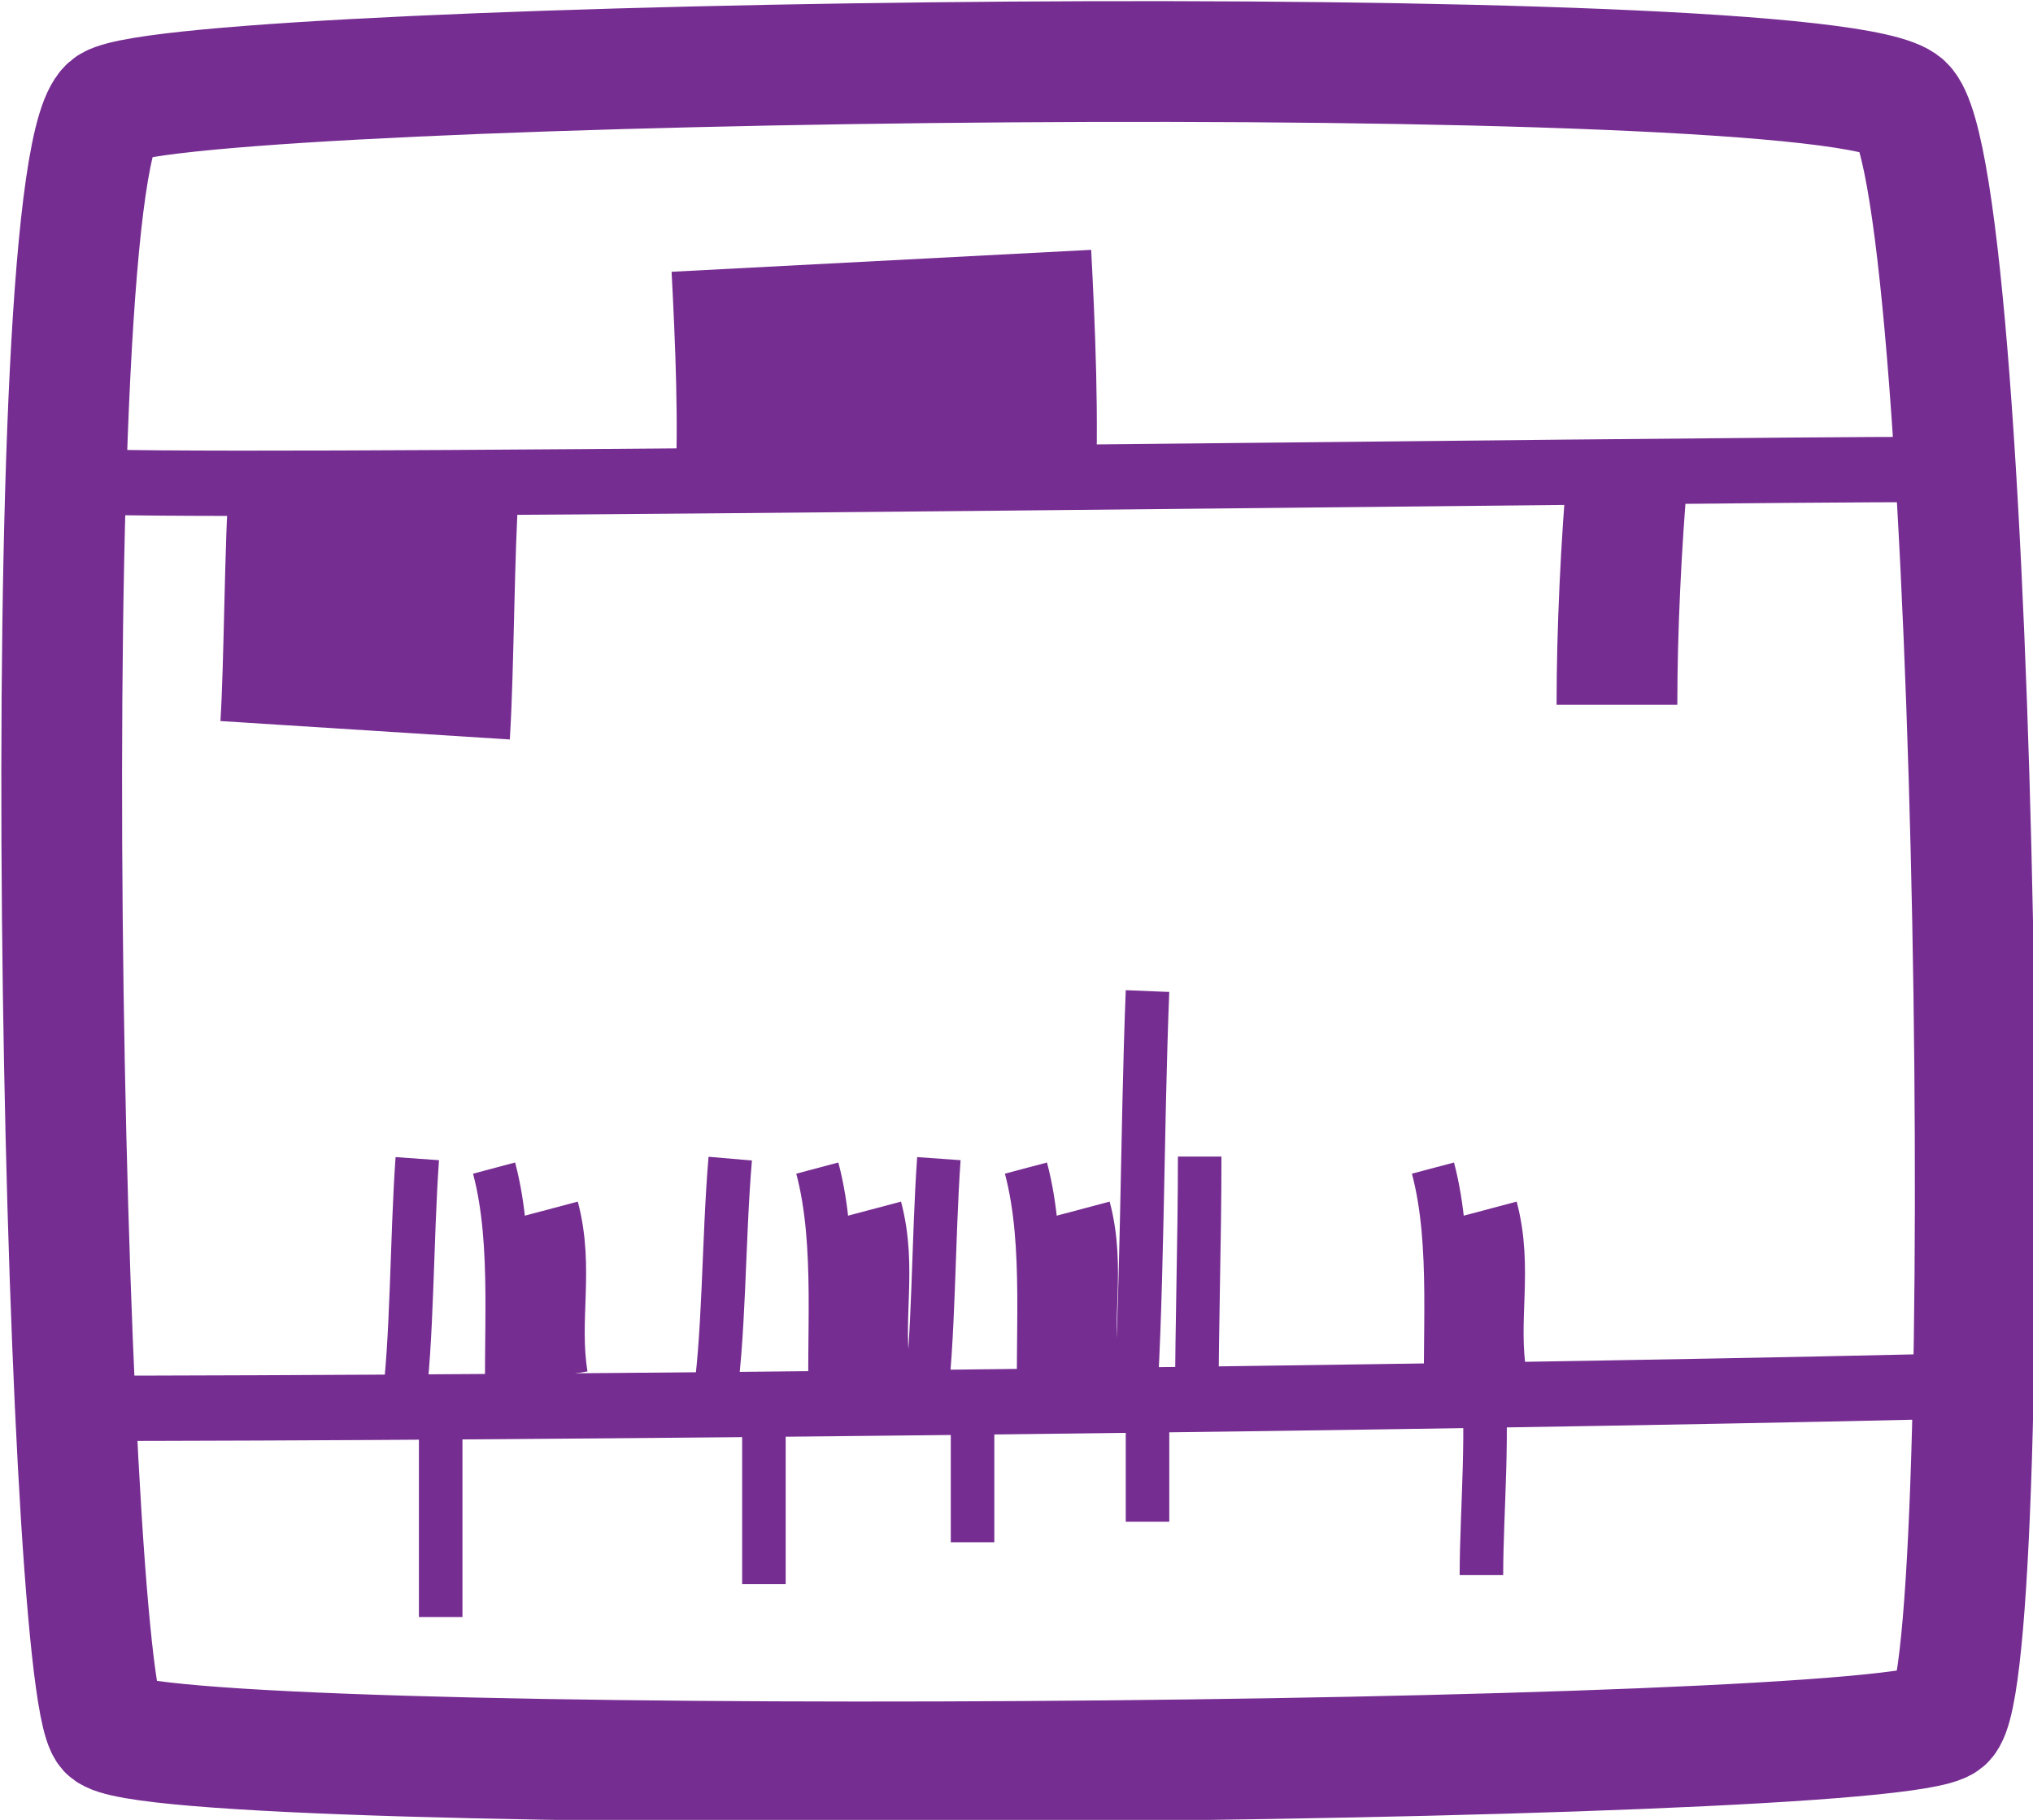 <?xml version="1.0" encoding="UTF-8"?>
<!DOCTYPE svg PUBLIC "-//W3C//DTD SVG 1.1//EN" "http://www.w3.org/Graphics/SVG/1.1/DTD/svg11.dtd">
<svg version="1.2" width="49.5mm" height="44.31mm" viewBox="0 0 4950 4431" preserveAspectRatio="xMidYMid" fill-rule="evenodd" stroke-width="28.222" stroke-linejoin="round" xmlns="http://www.w3.org/2000/svg" xmlns:ooo="http://xml.openoffice.org/svg/export" xmlns:xlink="http://www.w3.org/1999/xlink" xmlns:presentation="http://sun.com/xmlns/staroffice/presentation" xmlns:smil="http://www.w3.org/2001/SMIL20/" xmlns:anim="urn:oasis:names:tc:opendocument:xmlns:animation:1.0" xml:space="preserve">
 <defs class="ClipPathGroup">
  <clipPath id="presentation_clip_path" clipPathUnits="userSpaceOnUse">
   <rect x="0" y="0" width="4950" height="4431"/>
  </clipPath>
  <clipPath id="presentation_clip_path_shrink" clipPathUnits="userSpaceOnUse">
   <rect x="4" y="4" width="4941" height="4423"/>
  </clipPath>
 </defs>
 <defs class="TextShapeIndex">
  <g ooo:slide="id1" ooo:id-list="id3 id4 id5 id6 id7 id8 id9 id10 id11 id12 id13 id14 id15 id16 id17 id18 id19 id20 id21 id22 id23 id24 id25 id26 id27 id28 id29 id30 id31 id32 id33 id34 id35 id36 id37 id38 id39 id40 id41 id42 id43 id44 id45"/>
 </defs>
 <defs class="EmbeddedBulletChars">
  <g id="bullet-char-template(57356)" transform="scale(0,-0)">
   <path d="M 580,1141 L 1163,571 580,0 -4,571 580,1141 Z"/>
  </g>
  <g id="bullet-char-template(57354)" transform="scale(0,-0)">
   <path d="M 8,1128 L 1137,1128 1137,0 8,0 8,1128 Z"/>
  </g>
  <g id="bullet-char-template(10146)" transform="scale(0,-0)">
   <path d="M 174,0 L 602,739 174,1481 1456,739 174,0 Z M 1358,739 L 309,1346 659,739 1358,739 Z"/>
  </g>
  <g id="bullet-char-template(10132)" transform="scale(0,-0)">
   <path d="M 2015,739 L 1276,0 717,0 1260,543 174,543 174,936 1260,936 717,1481 1274,1481 2015,739 Z"/>
  </g>
  <g id="bullet-char-template(10007)" transform="scale(0,-0)">
   <path d="M 0,-2 C -7,14 -16,27 -25,37 L 356,567 C 262,823 215,952 215,954 215,979 228,992 255,992 264,992 276,990 289,987 310,991 331,999 354,1012 L 381,999 492,748 772,1049 836,1024 860,1049 C 881,1039 901,1025 922,1006 886,937 835,863 770,784 769,783 710,716 594,584 L 774,223 C 774,196 753,168 711,139 L 727,119 C 717,90 699,76 672,76 641,76 570,178 457,381 L 164,-76 C 142,-110 111,-127 72,-127 30,-127 9,-110 8,-76 1,-67 -2,-52 -2,-32 -2,-23 -1,-13 0,-2 Z"/>
  </g>
  <g id="bullet-char-template(10004)" transform="scale(0,-0)">
   <path d="M 285,-33 C 182,-33 111,30 74,156 52,228 41,333 41,471 41,549 55,616 82,672 116,743 169,778 240,778 293,778 328,747 346,684 L 369,508 C 377,444 397,411 428,410 L 1163,1116 C 1174,1127 1196,1133 1229,1133 1271,1133 1292,1118 1292,1087 L 1292,965 C 1292,929 1282,901 1262,881 L 442,47 C 390,-6 338,-33 285,-33 Z"/>
  </g>
  <g id="bullet-char-template(9679)" transform="scale(0,-0)">
   <path d="M 813,0 C 632,0 489,54 383,161 276,268 223,411 223,592 223,773 276,916 383,1023 489,1130 632,1184 813,1184 992,1184 1136,1130 1245,1023 1353,916 1407,772 1407,592 1407,412 1353,268 1245,161 1136,54 992,0 813,0 Z"/>
  </g>
  <g id="bullet-char-template(8226)" transform="scale(0,-0)">
   <path d="M 346,457 C 273,457 209,483 155,535 101,586 74,649 74,723 74,796 101,859 155,911 209,963 273,989 346,989 419,989 480,963 531,910 582,859 608,796 608,723 608,648 583,586 532,535 482,483 420,457 346,457 Z"/>
  </g>
  <g id="bullet-char-template(8211)" transform="scale(0,-0)">
   <path d="M -4,459 L 1135,459 1135,606 -4,606 -4,459 Z"/>
  </g>
  <g id="bullet-char-template(61548)" transform="scale(0,-0)">
   <path d="M 173,740 C 173,903 231,1043 346,1159 462,1274 601,1332 765,1332 928,1332 1067,1274 1183,1159 1299,1043 1357,903 1357,740 1357,577 1299,437 1183,322 1067,206 928,148 765,148 601,148 462,206 346,322 231,437 173,577 173,740 Z"/>
  </g>
 </defs>
 <defs class="TextEmbeddedBitmaps"/>
 <g>
  <g id="id2" class="Master_Slide">
   <g id="bg-id2" class="Background"/>
   <g id="bo-id2" class="BackgroundObjects"/>
  </g>
 </g>
 <g class="SlideGroup">
  <g>
   <g id="container-id1">
    <g id="id1" class="Slide" clip-path="url(#presentation_clip_path)">
     <g class="Page">
      <g class="com.sun.star.drawing.PolyPolygonShape">
       <g id="id3">
        <rect class="BoundingBox" stroke="none" fill="none" x="1" y="1" width="4956" height="4437"/>
       </g>
      </g>
      <g class="com.sun.star.drawing.ClosedBezierShape">
       <g id="id4">
        <rect class="BoundingBox" stroke="none" fill="none" x="3" y="3" width="4955" height="4436"/>
        <path fill="none" stroke="rgb(118,45,145)" stroke-width="294" stroke-linejoin="round" d="M 270,258 C 74,371 153,4092 263,4212 371,4334 4602,4302 4734,4189 4867,4077 4818,426 4635,256 4454,87 465,144 270,258 Z"/>
       </g>
      </g>
      <g class="com.sun.star.drawing.PolyPolygonShape">
       <g id="id5">
        <rect class="BoundingBox" stroke="none" fill="none" x="26" y="983" width="4757" height="331"/>
       </g>
      </g>
      <g class="com.sun.star.drawing.OpenBezierShape">
       <g id="id6">
        <rect class="BoundingBox" stroke="none" fill="none" x="174" y="1063" width="4621" height="195"/>
        <path fill="none" stroke="rgb(118,45,145)" stroke-width="159" stroke-linejoin="round" d="M 4714,1143 C 4044,1143 828,1188 254,1174"/>
       </g>
      </g>
      <g class="com.sun.star.drawing.PolyPolygonShape">
       <g id="id7">
        <rect class="BoundingBox" stroke="none" fill="none" x="54" y="2105" width="4833" height="350"/>
       </g>
      </g>
      <g class="com.sun.star.drawing.OpenBezierShape">
       <g id="id8">
        <rect class="BoundingBox" stroke="none" fill="none" x="47" y="3297" width="4697" height="213"/>
        <path fill="none" stroke="rgb(118,45,145)" stroke-width="159" stroke-linejoin="round" d="M 127,3429 C 1369,3429 3483,3404 4663,3377"/>
       </g>
      </g>
      <g class="com.sun.star.drawing.PolyPolygonShape">
       <g id="id9">
        <rect class="BoundingBox" stroke="none" fill="none" x="-9" y="3170" width="4882" height="326"/>
       </g>
      </g>
      <g class="com.sun.star.drawing.PolyPolygonShape">
       <g id="id10">
        <rect class="BoundingBox" stroke="none" fill="none" x="1395" y="3265" width="319" height="898"/>
       </g>
      </g>
      <g class="com.sun.star.drawing.OpenBezierShape">
       <g id="id11">
        <rect class="BoundingBox" stroke="none" fill="none" x="1250" y="2866" width="183" height="567"/>
        <path fill="none" stroke="rgb(118,45,145)" stroke-width="159" stroke-linejoin="round" d="M 1352,3352 C 1329,3212 1368,3089 1330,2946"/>
       </g>
      </g>
      <g class="com.sun.star.drawing.PolyPolygonShape">
       <g id="id12">
        <rect class="BoundingBox" stroke="none" fill="none" x="2158" y="2890" width="304" height="912"/>
       </g>
      </g>
      <g class="com.sun.star.drawing.OpenBezierShape">
       <g id="id13">
        <rect class="BoundingBox" stroke="none" fill="none" x="2861" y="2763" width="114" height="720"/>
        <path fill="none" stroke="rgb(118,45,145)" stroke-width="106" stroke-linejoin="round" d="M 2914,3429 C 2914,3215 2921,3029 2921,2816"/>
       </g>
      </g>
      <g class="com.sun.star.drawing.PolyPolygonShape">
       <g id="id14">
        <rect class="BoundingBox" stroke="none" fill="none" x="3243" y="3246" width="306" height="907"/>
       </g>
      </g>
      <g class="com.sun.star.drawing.OpenBezierShape">
       <g id="id15">
        <rect class="BoundingBox" stroke="none" fill="none" x="3554" y="3274" width="116" height="615"/>
        <path fill="none" stroke="rgb(118,45,145)" stroke-width="106" stroke-linejoin="round" d="M 3607,3835 C 3607,3680 3627,3466 3607,3327"/>
       </g>
      </g>
      <g class="com.sun.star.drawing.PolyPolygonShape">
       <g id="id16">
        <rect class="BoundingBox" stroke="none" fill="none" x="3689" y="1827" width="331" height="907"/>
       </g>
      </g>
      <g class="com.sun.star.drawing.OpenBezierShape">
       <g id="id17">
        <rect class="BoundingBox" stroke="none" fill="none" x="1150" y="2791" width="140" height="717"/>
        <path fill="none" stroke="rgb(118,45,145)" stroke-width="106" stroke-linejoin="round" d="M 1236,3454 C 1227,3262 1253,3032 1203,2844"/>
       </g>
      </g>
      <g class="com.sun.star.drawing.PolyPolygonShape">
       <g id="id18">
        <rect class="BoundingBox" stroke="none" fill="none" x="2803" y="3006" width="299" height="887"/>
       </g>
      </g>
      <g class="com.sun.star.drawing.OpenBezierShape">
       <g id="id19">
        <rect class="BoundingBox" stroke="none" fill="none" x="1020" y="3296" width="107" height="695"/>
        <path fill="none" stroke="rgb(118,45,145)" stroke-width="106" stroke-linejoin="round" d="M 1073,3937 C 1073,3742 1073,3547 1073,3349"/>
       </g>
      </g>
      <g class="com.sun.star.drawing.PolyPolygonShape">
       <g id="id20">
        <rect class="BoundingBox" stroke="none" fill="none" x="864" y="2639" width="332" height="907"/>
       </g>
      </g>
      <g class="com.sun.star.drawing.OpenBezierShape">
       <g id="id21">
        <rect class="BoundingBox" stroke="none" fill="none" x="928" y="2768" width="142" height="715"/>
        <path fill="none" stroke="rgb(118,45,145)" stroke-width="106" stroke-linejoin="round" d="M 981,3429 C 1004,3270 1002,3018 1016,2821"/>
       </g>
      </g>
      <g class="com.sun.star.drawing.PolyPolygonShape">
       <g id="id22">
        <rect class="BoundingBox" stroke="none" fill="none" x="734" y="734" width="319" height="907"/>
       </g>
      </g>
      <g class="com.sun.star.drawing.OpenBezierShape">
       <g id="id23">
        <rect class="BoundingBox" stroke="none" fill="none" x="536" y="815" width="729" height="1317"/>
        <path fill="none" stroke="rgb(118,45,145)" stroke-width="706" stroke-linejoin="round" d="M 889,1778 C 899,1621 899,1335 911,1168"/>
       </g>
      </g>
      <g class="com.sun.star.drawing.PolyPolygonShape">
       <g id="id24">
        <rect class="BoundingBox" stroke="none" fill="none" x="1696" y="734" width="324" height="871"/>
       </g>
      </g>
      <g class="com.sun.star.drawing.OpenBezierShape">
       <g id="id25">
        <rect class="BoundingBox" stroke="none" fill="none" x="3790" y="996" width="321" height="868"/>
        <path fill="none" stroke="rgb(118,45,145)" stroke-width="294" stroke-linejoin="round" d="M 3937,1716 C 3937,1535 3947,1328 3963,1143"/>
       </g>
      </g>
      <g class="com.sun.star.drawing.PolyPolygonShape">
       <g id="id26">
        <rect class="BoundingBox" stroke="none" fill="none" x="3798" y="684" width="311" height="867"/>
       </g>
      </g>
      <g class="com.sun.star.drawing.OpenBezierShape">
       <g id="id27">
        <rect class="BoundingBox" stroke="none" fill="none" x="1634" y="123" width="1038" height="1595"/>
        <path fill="none" stroke="rgb(118,45,145)" stroke-width="1023" stroke-linejoin="round" d="M 2155,1205 C 2165,1034 2155,807 2146,635"/>
       </g>
      </g>
      <g class="com.sun.star.drawing.PolyPolygonShape">
       <g id="id28">
        <rect class="BoundingBox" stroke="none" fill="none" x="780" y="1281" width="612" height="954"/>
       </g>
      </g>
      <g class="com.sun.star.drawing.PolyPolygonShape">
       <g id="id29">
        <rect class="BoundingBox" stroke="none" fill="none" x="1713" y="1235" width="759" height="2116"/>
       </g>
      </g>
      <g class="com.sun.star.drawing.PolyPolygonShape">
       <g id="id30">
        <rect class="BoundingBox" stroke="none" fill="none" x="3315" y="2749" width="623" height="943"/>
       </g>
      </g>
      <g class="com.sun.star.drawing.OpenBezierShape">
       <g id="id31">
        <rect class="BoundingBox" stroke="none" fill="none" x="2037" y="2866" width="183" height="567"/>
        <path fill="none" stroke="rgb(118,45,145)" stroke-width="159" stroke-linejoin="round" d="M 2139,3352 C 2116,3212 2155,3089 2117,2946"/>
       </g>
      </g>
      <g class="com.sun.star.drawing.OpenBezierShape">
       <g id="id32">
        <rect class="BoundingBox" stroke="none" fill="none" x="1937" y="2791" width="140" height="717"/>
        <path fill="none" stroke="rgb(118,45,145)" stroke-width="106" stroke-linejoin="round" d="M 2023,3454 C 2014,3262 2040,3032 1990,2844"/>
       </g>
      </g>
      <g class="com.sun.star.drawing.OpenBezierShape">
       <g id="id33">
        <rect class="BoundingBox" stroke="none" fill="none" x="1807" y="3296" width="107" height="615"/>
        <path fill="none" stroke="rgb(118,45,145)" stroke-width="106" stroke-linejoin="round" d="M 1860,3857 C 1860,3689 1860,3520 1860,3349"/>
       </g>
      </g>
      <g class="com.sun.star.drawing.PolyPolygonShape">
       <g id="id34">
        <rect class="BoundingBox" stroke="none" fill="none" x="1606" y="3020" width="332" height="907"/>
       </g>
      </g>
      <g class="com.sun.star.drawing.OpenBezierShape">
       <g id="id35">
        <rect class="BoundingBox" stroke="none" fill="none" x="1682" y="2767" width="150" height="716"/>
        <path fill="none" stroke="rgb(118,45,145)" stroke-width="106" stroke-linejoin="round" d="M 1736,3429 C 1764,3270 1761,3018 1778,2821"/>
       </g>
      </g>
      <g class="com.sun.star.drawing.OpenBezierShape">
       <g id="id36">
        <rect class="BoundingBox" stroke="none" fill="none" x="2545" y="2866" width="183" height="567"/>
        <path fill="none" stroke="rgb(118,45,145)" stroke-width="159" stroke-linejoin="round" d="M 2647,3352 C 2624,3212 2663,3089 2625,2946"/>
       </g>
      </g>
      <g class="com.sun.star.drawing.OpenBezierShape">
       <g id="id37">
        <rect class="BoundingBox" stroke="none" fill="none" x="2445" y="2791" width="140" height="717"/>
        <path fill="none" stroke="rgb(118,45,145)" stroke-width="106" stroke-linejoin="round" d="M 2531,3454 C 2522,3262 2548,3032 2498,2844"/>
       </g>
      </g>
      <g class="com.sun.star.drawing.OpenBezierShape">
       <g id="id38">
        <rect class="BoundingBox" stroke="none" fill="none" x="2315" y="3296" width="107" height="513"/>
        <path fill="none" stroke="rgb(118,45,145)" stroke-width="106" stroke-linejoin="round" d="M 2368,3755 C 2368,3620 2368,3486 2368,3349"/>
       </g>
      </g>
      <g class="com.sun.star.drawing.PolyPolygonShape">
       <g id="id39">
        <rect class="BoundingBox" stroke="none" fill="none" x="2114" y="3020" width="332" height="907"/>
       </g>
      </g>
      <g class="com.sun.star.drawing.OpenBezierShape">
       <g id="id40">
        <rect class="BoundingBox" stroke="none" fill="none" x="2198" y="2768" width="142" height="715"/>
        <path fill="none" stroke="rgb(118,45,145)" stroke-width="106" stroke-linejoin="round" d="M 2251,3429 C 2274,3270 2272,3018 2286,2821"/>
       </g>
      </g>
      <g class="com.sun.star.drawing.OpenBezierShape">
       <g id="id41">
        <rect class="BoundingBox" stroke="none" fill="none" x="3536" y="2866" width="183" height="567"/>
        <path fill="none" stroke="rgb(118,45,145)" stroke-width="159" stroke-linejoin="round" d="M 3638,3352 C 3615,3212 3654,3089 3616,2946"/>
       </g>
      </g>
      <g class="com.sun.star.drawing.OpenBezierShape">
       <g id="id42">
        <rect class="BoundingBox" stroke="none" fill="none" x="3436" y="2791" width="140" height="717"/>
        <path fill="none" stroke="rgb(118,45,145)" stroke-width="106" stroke-linejoin="round" d="M 3522,3454 C 3513,3262 3539,3032 3489,2844"/>
       </g>
      </g>
      <g class="com.sun.star.drawing.OpenBezierShape">
       <g id="id43">
        <rect class="BoundingBox" stroke="none" fill="none" x="2741" y="3296" width="107" height="463"/>
        <path fill="none" stroke="rgb(118,45,145)" stroke-width="106" stroke-linejoin="round" d="M 2794,3705 C 2794,3587 2794,3469 2794,3349"/>
       </g>
      </g>
      <g class="com.sun.star.drawing.PolyPolygonShape">
       <g id="id44">
        <rect class="BoundingBox" stroke="none" fill="none" x="2622" y="3020" width="332" height="907"/>
       </g>
      </g>
      <g class="com.sun.star.drawing.OpenBezierShape">
       <g id="id45">
        <rect class="BoundingBox" stroke="none" fill="none" x="2706" y="2360" width="142" height="1175"/>
        <path fill="none" stroke="rgb(118,45,145)" stroke-width="106" stroke-linejoin="round" d="M 2759,3480 C 2782,3201 2780,2759 2794,2413"/>
       </g>
      </g>
     </g>
    </g>
   </g>
  </g>
 </g>
</svg>